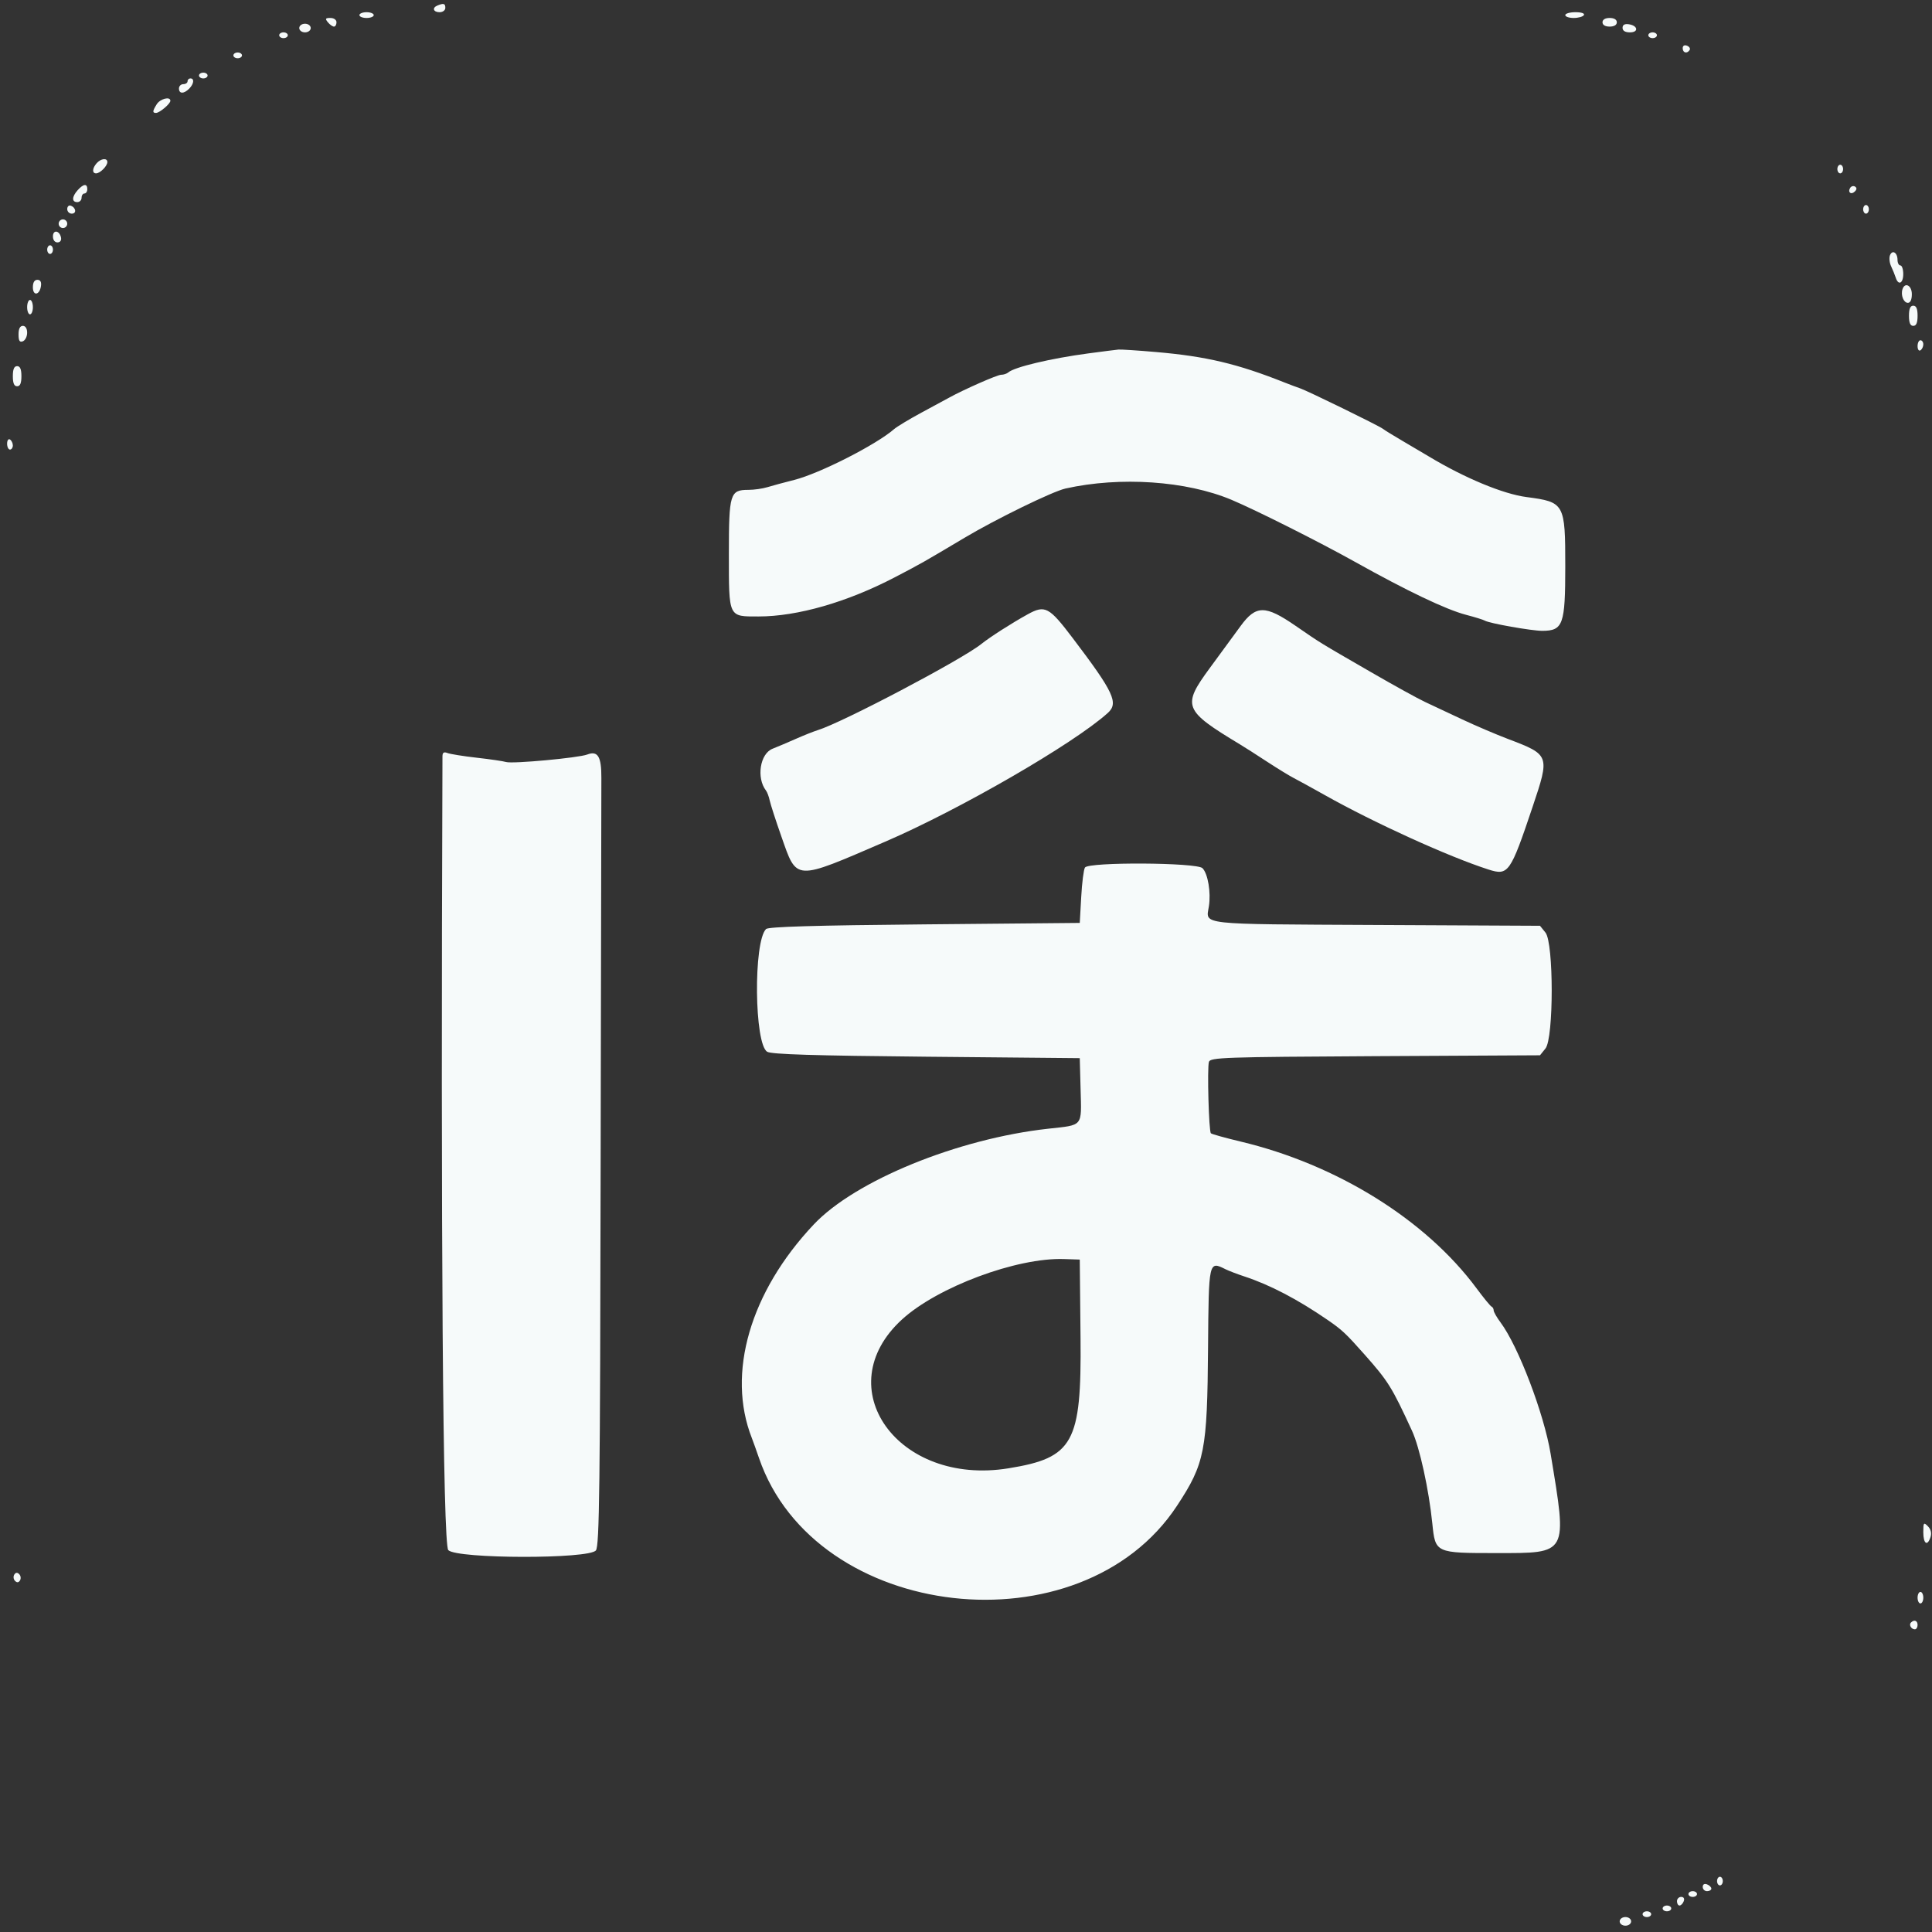 ﻿<?xml version="1.0" encoding="utf-8"?>
<svg version="1.1" xmlns:xlink="http://www.w3.org/1999/xlink" width="60px" height="60px" xmlns="http://www.w3.org/2000/svg">
  <rect width="100%" height="100%" fill="#333333" stroke="none"/>
  <g transform="matrix(1 0 0 1 -484 -388 )">
    <path d="M 37.344 26.962  C 37.166 26.784  33.808 26.765  33.694 26.942  C 33.655 27.003  33.602 27.415  33.578 27.858  L 33.533 28.662  L 28.712 28.707  C 25.306 28.738  23.861 28.781  23.79 28.852  C 23.394 29.25  23.425 32.433  23.828 32.664  C 23.965 32.744  25.286 32.784  28.774 32.817  L 33.533 32.862  L 33.559 33.837  C 33.589 35.007  33.651 34.932  32.554 35.053  C 29.743 35.363  26.556 36.664  25.271 38.028  C 23.295 40.123  22.561 42.652  23.348 44.657  C 23.387 44.756  23.487 45.037  23.572 45.283  C 25.315 50.358  33.574 51.297  36.555 46.76  C 37.416 45.45  37.493 45.059  37.517 41.844  C 37.538 39.158  37.538 39.157  38.059 39.417  C 38.163 39.468  38.428 39.57  38.648 39.642  C 39.441 39.903  40.303 40.354  41.233 40.994  C 41.676 41.299  41.795 41.409  42.371 42.059  C 43.115 42.898  43.225 43.075  43.851 44.434  C 44.088 44.948  44.375 46.259  44.482 47.313  C 44.575 48.232  44.574 48.232  46.476 48.232  C 48.709 48.232  48.676 48.293  48.156 45.149  C 47.95 43.902  47.152 41.807  46.599 41.067  C 46.482 40.91  46.387 40.743  46.387 40.694  C 46.387 40.646  46.357 40.593  46.32 40.577  C 46.283 40.56  46.075 40.306  45.856 40.011  C 44.28 37.882  41.52 36.165  38.528 35.452  C 38.047 35.337  37.631 35.221  37.605 35.195  C 37.541 35.131  37.487 33.171  37.544 32.979  C 37.585 32.84  37.992 32.826  42.707 32.8  L 47.826 32.773  L 47.996 32.562  C 48.254 32.242  48.254 29.282  47.996 28.962  L 47.826 28.751  L 42.729 28.726  C 37.156 28.698  37.45 28.731  37.543 28.148  C 37.611 27.718  37.513 27.132  37.344 26.962  Z M 13.83 0.245  C 13.83 0.108  13.779 0.092  13.586 0.171  C 13.411 0.241  13.456 0.379  13.652 0.379  C 13.751 0.379  13.83 0.32  13.83 0.245  Z M 0.932 9.315  C 0.883 9.315  0.843 9.416  0.843 9.539  C 0.843 9.662  0.883 9.762  0.932 9.762  C 0.981 9.762  1.021 9.662  1.021 9.539  C 1.021 9.416  0.981 9.315  0.932 9.315  Z M 59.418 9.494  C 59.325 9.494  59.285 9.588  59.285 9.807  C 59.285 10.025  59.325 10.12  59.418 10.12  C 59.512 10.12  59.552 10.025  59.552 9.807  C 59.552 9.588  59.512 9.494  59.418 9.494  Z M 0.71 10.12  C 0.621 10.12  0.576 10.209  0.576 10.385  C 0.576 10.584  0.61 10.638  0.71 10.599  C 0.783 10.57  0.843 10.451  0.843 10.333  C 0.843 10.203  0.791 10.12  0.71 10.12  Z M 59.641 10.567  C 59.592 10.567  59.552 10.649  59.552 10.75  C 59.552 10.852  59.592 10.91  59.641 10.879  C 59.69 10.849  59.73 10.766  59.73 10.695  C 59.73 10.624  59.69 10.567  59.641 10.567  Z M 34.734 10.856  C 34.661 10.863  34.24 10.916  33.8 10.975  C 32.643 11.129  31.503 11.399  31.314 11.565  C 31.267 11.606  31.167 11.639  31.091 11.639  C 30.973 11.639  29.928 12.099  29.475 12.35  C 29.396 12.394  29.015 12.6  28.63 12.807  C 28.244 13.015  27.856 13.249  27.765 13.328  C 27.215 13.809  25.455 14.705  24.667 14.904  C 24.358 14.982  23.981 15.084  23.831 15.13  C 23.681 15.176  23.417 15.213  23.244 15.213  C 22.671 15.213  22.636 15.326  22.636 17.202  C 22.636 19.193  22.614 19.145  23.555 19.145  C 24.766 19.145  26.312 18.7  27.796 17.925  C 28.614 17.498  28.663 17.47  29.953 16.702  C 30.937 16.116  32.688 15.262  33.088 15.172  C 34.787 14.792  36.843 14.932  38.248 15.523  C 39.01 15.844  40.974 16.831  42.073 17.445  C 43.699 18.354  44.907 18.931  45.531 19.094  C 45.807 19.166  46.069 19.247  46.112 19.274  C 46.247 19.358  47.57 19.592  47.899 19.591  C 48.543 19.588  48.611 19.398  48.611 17.591  C 48.611 15.632  48.588 15.592  47.41 15.437  C 46.68 15.342  45.484 14.844  44.373 14.175  C 44.219 14.083  43.859 13.87  43.572 13.702  C 43.286 13.535  43.004 13.362  42.947 13.317  C 42.819 13.219  40.596 12.132  40.369 12.057  C 40.279 12.027  40.064 11.947  39.893 11.879  C 38.427 11.296  37.461 11.067  35.896 10.932  C 35.33 10.883  34.807 10.849  34.734 10.856  Z M 0.532 11.371  C 0.439 11.371  0.399 11.465  0.399 11.683  C 0.399 11.902  0.439 11.996  0.532 11.996  C 0.625 11.996  0.665 11.902  0.665 11.683  C 0.665 11.465  0.625 11.371  0.532 11.371  Z M 0.31 13.649  C 0.261 13.619  0.221 13.677  0.221 13.778  C 0.221 13.879  0.261 13.962  0.31 13.962  C 0.358 13.962  0.399 13.904  0.399 13.834  C 0.399 13.763  0.358 13.68  0.31 13.649  Z M 33.313 19.815  C 32.579 18.846  32.455 18.781  31.916 19.078  C 31.413 19.356  30.752 19.779  30.474 20.001  C 29.865 20.489  26.146 22.447  25.394 22.676  C 25.272 22.714  24.972 22.833  24.727 22.941  C 24.482 23.05  24.152 23.19  23.992 23.253  C 23.602 23.407  23.485 24.158  23.789 24.552  C 23.827 24.601  23.879 24.741  23.905 24.864  C 23.932 24.987  24.093 25.486  24.265 25.974  C 24.755 27.369  24.651 27.363  27.484 26.142  C 29.802 25.144  33.336 23.101  34.401 22.144  C 34.747 21.833  34.593 21.503  33.313 19.815  Z M 40.236 19.436  C 39.296 18.788  39.006 18.788  38.53 19.439  C 38.343 19.695  37.913 20.282  37.574 20.743  C 36.703 21.929  36.754 22.058  38.501 23.113  C 38.655 23.206  39.042 23.452  39.359 23.661  C 39.678 23.869  40.045 24.094  40.176 24.161  C 40.307 24.228  40.747 24.47  41.155 24.699  C 42.69 25.561  44.997 26.609  46.227 27.004  C 46.844 27.201  46.905 27.114  47.596 25.058  C 48.135 23.453  48.132 23.443  46.832 22.949  C 46.465 22.81  45.824 22.536  45.408 22.341  C 44.992 22.145  44.472 21.901  44.252 21.798  C 44.032 21.695  43.271 21.276  42.562 20.865  C 40.928 19.921  41.038 19.988  40.236 19.436  Z M 13.897 23.386  C 13.783 23.342  13.741 23.371  13.741 23.492  C 13.684 38.491  13.754 47.971  13.922 48.141  C 14.195 48.415  18.308 48.421  18.507 48.148  C 18.615 48  18.637 46.226  18.653 36.352  C 18.664 29.96  18.674 24.472  18.676 24.156  C 18.679 23.495  18.565 23.307  18.239 23.432  C 17.964 23.537  15.915 23.726  15.717 23.665  C 15.633 23.639  15.225 23.579  14.809 23.532  C 14.393 23.485  13.983 23.419  13.897 23.386  Z M 59.872 47.399  C 59.741 47.267  59.73 47.283  59.73 47.587  C 59.73 47.949  59.86 48.032  59.955 47.731  C 59.993 47.61  59.963 47.49  59.872 47.399  Z M 0.596 48.886  C 0.537 48.827  0.486 48.832  0.443 48.902  C 0.407 48.96  0.418 49.047  0.467 49.096  C 0.527 49.156  0.578 49.151  0.621 49.081  C 0.656 49.023  0.645 48.936  0.596 48.886  Z M 59.641 49.438  C 59.592 49.438  59.552 49.519  59.552 49.617  C 59.552 49.715  59.592 49.796  59.641 49.796  C 59.69 49.796  59.73 49.715  59.73 49.617  C 59.73 49.519  59.69 49.438  59.641 49.438  Z M 59.552 50.466  C 59.552 50.328  59.447 50.288  59.347 50.389  C 59.275 50.46  59.356 50.6  59.468 50.6  C 59.514 50.6  59.552 50.539  59.552 50.466  Z M 53.414 58.285  C 53.365 58.285  53.325 58.345  53.325 58.419  C 53.325 58.493  53.365 58.553  53.414 58.553  C 53.463 58.553  53.503 58.493  53.503 58.419  C 53.503 58.345  53.463 58.285  53.414 58.285  Z M 53.014 58.521  C 52.932 58.489  52.88 58.521  52.88 58.6  C 52.88 58.673  52.94 58.732  53.014 58.732  C 53.087 58.732  53.147 58.696  53.147 58.652  C 53.147 58.608  53.087 58.549  53.014 58.521  Z M 52.569 58.732  C 52.496 58.732  52.436 58.772  52.436 58.821  C 52.436 58.87  52.496 58.91  52.569 58.91  C 52.642 58.91  52.702 58.87  52.702 58.821  C 52.702 58.772  52.642 58.732  52.569 58.732  Z M 52.21 58.91  C 52.138 58.91  52.08 58.971  52.08 59.044  C 52.08 59.118  52.115 59.178  52.159 59.178  C 52.203 59.178  52.262 59.118  52.29 59.044  C 52.321 58.963  52.29 58.91  52.21 58.91  Z M 51.768 59.178  C 51.695 59.178  51.635 59.219  51.635 59.268  C 51.635 59.317  51.695 59.357  51.768 59.357  C 51.842 59.357  51.902 59.317  51.902 59.268  C 51.902 59.219  51.842 59.178  51.768 59.178  Z M 59.374 9.137  C 59.374 8.866  59.161 8.751  59.084 8.98  C 59.023 9.163  59.118 9.405  59.251 9.405  C 59.328 9.405  59.374 9.305  59.374 9.137  Z M 51.146 59.357  C 51.072 59.357  51.012 59.397  51.012 59.446  C 51.012 59.496  51.072 59.536  51.146 59.536  C 51.219 59.536  51.279 59.496  51.279 59.446  C 51.279 59.397  51.219 59.357  51.146 59.357  Z M 1.161 8.69  C 1.07 8.69  1.021 8.771  1.021 8.921  C 1.021 9.201  1.23 9.17  1.272 8.884  C 1.291 8.755  1.253 8.69  1.161 8.69  Z M 1.555 7.618  C 1.506 7.618  1.466 7.678  1.466 7.752  C 1.466 7.825  1.506 7.886  1.555 7.886  C 1.604 7.886  1.644 7.825  1.644 7.752  C 1.644 7.678  1.604 7.618  1.555 7.618  Z M 11.384 0.379  C 11.262 0.379  11.162 0.42  11.162 0.469  C 11.162 0.518  11.262 0.558  11.384 0.558  C 11.506 0.558  11.607 0.518  11.607 0.469  C 11.607 0.42  11.506 0.379  11.384 0.379  Z M 48.927 0.379  C 48.753 0.379  48.611 0.42  48.611 0.469  C 48.611 0.518  48.728 0.558  48.872 0.558  C 49.016 0.558  49.159 0.518  49.189 0.469  C 49.221 0.416  49.116 0.379  48.927 0.379  Z M 10.261 0.558  C 10.104 0.558  10.091 0.58  10.183 0.692  C 10.244 0.766  10.329 0.826  10.372 0.826  C 10.415 0.826  10.45 0.766  10.45 0.692  C 10.45 0.615  10.37 0.558  10.261 0.558  Z M 49.989 0.558  C 49.851 0.558  49.767 0.609  49.767 0.692  C 49.767 0.776  49.851 0.826  49.989 0.826  C 50.128 0.826  50.212 0.776  50.212 0.692  C 50.212 0.609  50.128 0.558  49.989 0.558  Z M 9.472 0.737  C 9.373 0.737  9.294 0.796  9.294 0.871  C 9.294 0.945  9.373 1.005  9.472 1.005  C 9.57 1.005  9.65 0.945  9.65 0.871  C 9.65 0.796  9.57 0.737  9.472 0.737  Z M 50.583 0.753  C 50.455 0.734  50.39 0.772  50.39 0.865  C 50.39 0.956  50.47 1.005  50.619 1.005  C 50.898 1.005  50.868 0.795  50.583 0.753  Z M 8.804 1.005  C 8.731 1.005  8.671 1.045  8.671 1.094  C 8.671 1.144  8.731 1.184  8.804 1.184  C 8.878 1.184  8.938 1.144  8.938 1.094  C 8.938 1.045  8.878 1.005  8.804 1.005  Z M 51.324 1.005  C 51.25 1.005  51.19 1.045  51.19 1.094  C 51.19 1.144  51.25 1.184  51.324 1.184  C 51.397 1.184  51.457 1.144  51.457 1.094  C 51.457 1.045  51.397 1.005  51.324 1.005  Z M 52.39 1.419  C 52.31 1.388  52.258 1.42  52.258 1.499  C 52.258 1.644  52.397 1.677  52.474 1.551  C 52.501 1.507  52.464 1.447  52.39 1.419  Z M 58.929 8.07  C 58.929 7.842  58.765 7.745  58.694 7.931  C 58.664 8.011  58.68 8.164  58.731 8.271  C 58.782 8.379  58.846 8.537  58.874 8.623  C 58.954 8.876  59.107 8.802  59.107 8.511  C 59.107 8.364  59.067 8.243  59.018 8.243  C 58.969 8.243  58.929 8.165  58.929 8.07  Z M 7.381 1.63  C 7.308 1.63  7.248 1.671  7.248 1.72  C 7.248 1.769  7.308 1.809  7.381 1.809  C 7.455 1.809  7.515 1.769  7.515 1.72  C 7.515 1.671  7.455 1.63  7.381 1.63  Z M 5.913 2.435  C 5.865 2.435  5.825 2.475  5.825 2.524  C 5.825 2.573  5.765 2.614  5.691 2.614  C 5.618 2.614  5.558 2.674  5.558 2.748  C 5.558 2.917  5.71 2.92  5.875 2.754  C 6.022 2.606  6.043 2.435  5.913 2.435  Z M 5.291 3.13  C 5.291 2.986  4.973 3.067  4.867 3.238  C 4.734 3.452  4.73 3.507  4.845 3.507  C 4.955 3.507  5.291 3.223  5.291 3.13  Z M 3.334 5.033  C 3.334 4.897  3.132 4.92  3 5.071  C 2.864 5.226  2.856 5.384  2.984 5.384  C 3.108 5.384  3.334 5.156  3.334 5.033  Z M 57.15 5.116  C 57.101 5.116  57.061 5.176  57.061 5.25  C 57.061 5.323  57.101 5.384  57.15 5.384  C 57.199 5.384  57.239 5.323  57.239 5.25  C 57.239 5.176  57.199 5.116  57.15 5.116  Z M 2.711 5.875  C 2.711 5.694  2.592 5.706  2.414 5.904  C 2.23 6.108  2.224 6.277  2.4 6.277  C 2.473 6.277  2.533 6.217  2.533 6.143  C 2.533 6.07  2.573 6.009  2.622 6.009  C 2.671 6.009  2.711 5.949  2.711 5.875  Z M 57.609 5.794  C 57.559 5.764  57.491 5.782  57.459 5.835  C 57.374 5.972  57.49 6.061  57.604 5.946  C 57.668 5.882  57.669 5.832  57.609 5.794  Z M 2.194 6.387  C 2.136 6.368  2.088 6.415  2.088 6.493  C 2.088 6.571  2.152 6.635  2.229 6.635  C 2.387 6.635  2.359 6.442  2.194 6.387  Z M 57.95 6.367  C 57.902 6.367  57.862 6.427  57.862 6.501  C 57.862 6.574  57.902 6.635  57.95 6.635  C 57.999 6.635  58.039 6.574  58.039 6.501  C 58.039 6.427  57.999 6.367  57.95 6.367  Z M 1.955 6.813  C 1.882 6.813  1.822 6.874  1.822 6.947  C 1.822 7.021  1.882 7.082  1.955 7.082  C 2.028 7.082  2.088 7.021  2.088 6.947  C 2.088 6.874  2.028 6.813  1.955 6.813  Z M 1.895 7.379  C 1.852 7.155  1.644 7.124  1.644 7.342  C 1.644 7.452  1.701 7.528  1.784 7.528  C 1.867 7.528  1.912 7.467  1.895 7.379  Z M 6.314 2.256  C 6.241 2.256  6.18 2.296  6.18 2.345  C 6.18 2.394  6.241 2.435  6.314 2.435  C 6.387 2.435  6.447 2.394  6.447 2.345  C 6.447 2.296  6.387 2.256  6.314 2.256  Z M 50.479 59.536  C 50.38 59.536  50.301 59.595  50.301 59.67  C 50.301 59.744  50.38 59.804  50.479 59.804  C 50.578 59.804  50.656 59.744  50.656 59.67  C 50.656 59.595  50.578 59.536  50.479 59.536  Z M 33.533 39.117  L 33.557 41.553  C 33.588 44.817  33.336 45.273  31.317 45.6  C 27.881 46.157  25.694 43.092  28.016 40.974  C 29.121 39.967  31.578 39.051  33.044 39.101  L 33.533 39.117  Z " fill-rule="nonzero" fill="#f6fafa" stroke="none" transform="matrix(1 0 0 1 484 388 )" />
  </g>
</svg>